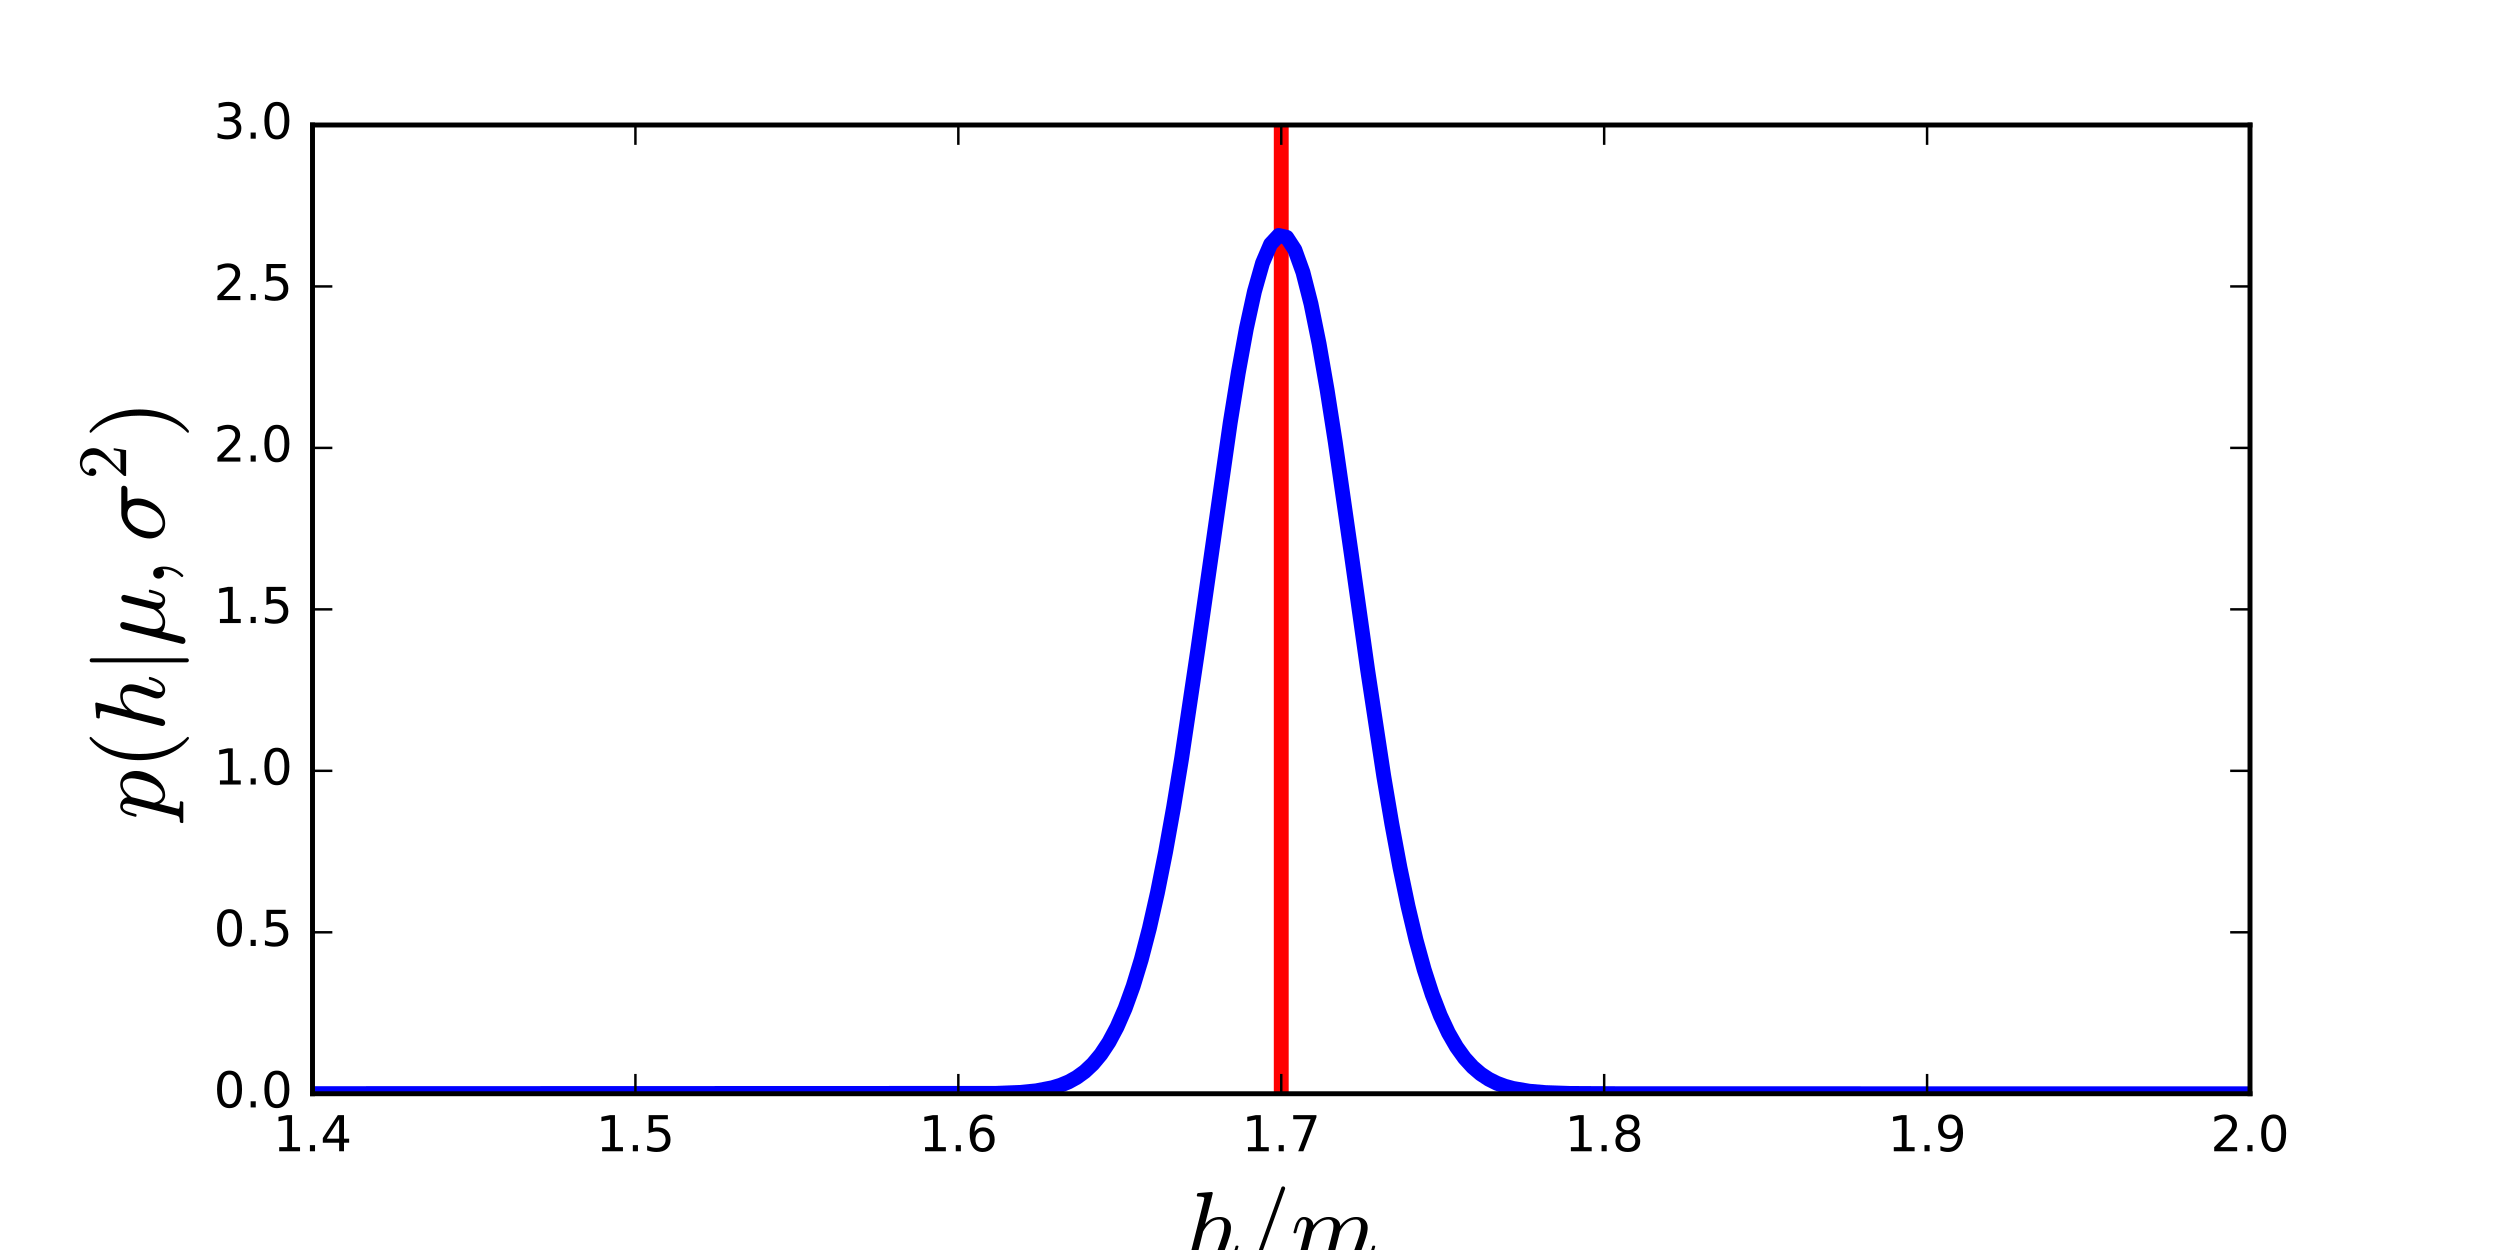 <?xml version="1.0" encoding="UTF-8" standalone="no"?>
<!-- Created with matplotlib (http://matplotlib.org/) -->

<svg
   xmlns:dc="http://purl.org/dc/elements/1.1/"
   xmlns:cc="http://creativecommons.org/ns#"
   xmlns:rdf="http://www.w3.org/1999/02/22-rdf-syntax-ns#"
   xmlns:svg="http://www.w3.org/2000/svg"
   xmlns="http://www.w3.org/2000/svg"
   xmlns:xlink="http://www.w3.org/1999/xlink"
   xmlns:sodipodi="http://sodipodi.sourceforge.net/DTD/sodipodi-0.dtd"
   xmlns:inkscape="http://www.inkscape.org/namespaces/inkscape"
   height="252pt"
   version="1.1"
   viewBox="0 0 504 252"
   width="504pt"
   id="svg3336"
   inkscape:version="0.91 r13725"
   sodipodi:docname="gaussian_of_height_neg.svg">
  <sodipodi:namedview
     pagecolor="#ffffff"
     bordercolor="#666666"
     borderopacity="1"
     objecttolerance="10"
     gridtolerance="10"
     guidetolerance="10"
     inkscape:pageopacity="0"
     inkscape:pageshadow="2"
     inkscape:window-width="1484"
     inkscape:window-height="1069"
     id="namedview3739"
     showgrid="false"
     inkscape:zoom="3.7587302"
     inkscape:cx="315"
     inkscape:cy="221.35135"
     inkscape:window-x="2244"
     inkscape:window-y="182"
     inkscape:window-maximized="0"
     inkscape:current-layer="svg3336" />
  <defs
     id="defs3338">
    <style
       type="text/css"
       id="style3340">
*{stroke-linecap:butt;stroke-linejoin:round;stroke-miterlimit:100000;}
  </style>
    <filter
       style="color-interpolation-filters:sRGB;"
       inkscape:label="Invert"
       id="filter4263">
      <feColorMatrix
         values="-1 0 0 0 1 0 -1 0 0 1 0 0 -1 0 1 0.21 0.72 0.07 1 0 "
         result="color2"
         id="feColorMatrix4265" />
    </filter>
  </defs>
  <g
     style="stroke-linecap:butt;stroke-linejoin:round;stroke-miterlimit:100000;filter:url(#filter4263)"
     id="axes_1">
    <g
       style="stroke-linecap:butt;stroke-linejoin:round;stroke-miterlimit:100000"
       id="patch_2">
      <path
         inkscape:connector-curvature="0"
         id="path3348"
         style="fill:#ffffff;stroke-linecap:butt;stroke-linejoin:round;stroke-miterlimit:100000"
         d="m 63,220.5 390.6,0 0,-195.3 -390.6,0 z" />
    </g>
    <g
       style="stroke-linecap:butt;stroke-linejoin:round;stroke-miterlimit:100000"
       id="LineCollection_1">
      <path
         inkscape:connector-curvature="0"
         id="path3351"
         style="fill:none;stroke:#ff0000;stroke-width:3;stroke-linecap:butt;stroke-linejoin:round;stroke-miterlimit:100000"
         d="m 258.3,220.5 0,-195.3"
         clip-path="url(#p6a9a38362d)" />
    </g>
    <g
       style="stroke-linecap:butt;stroke-linejoin:round;stroke-miterlimit:100000"
       id="line2d_1">
      <path
         inkscape:connector-curvature="0"
         id="path3354"
         style="fill:none;stroke:#0000ff;stroke-width:3;stroke-linecap:square;stroke-linejoin:round;stroke-miterlimit:100000"
         d="m -1,220.5 201.759,-0.077 4.887,-0.194 3.258,-0.317 3.258,-0.626 1.629,-0.498 1.629,-0.674 1.629,-0.898 1.629,-1.18 1.629,-1.529 1.629,-1.954 1.629,-2.462 1.629,-3.058 1.629,-3.742 1.629,-4.511 1.629,-5.357 1.629,-6.263 1.629,-7.207 1.629,-8.158 1.629,-9.08 1.629,-9.931 3.258,-21.887 6.517,-45.639 1.629,-10.096 1.629,-8.929 1.629,-7.465 1.629,-5.741 1.629,-3.813 1.629,-1.746 1.629,0.385 1.629,2.502 1.629,4.527 1.629,6.389 1.629,8.024 1.629,9.385 1.629,10.438 3.258,22.735 3.258,23.139 3.258,21.46 1.629,9.636 1.629,8.754 1.629,7.817 1.629,6.864 1.629,5.931 1.629,5.044 1.629,4.225 1.629,3.485 1.629,2.833 1.629,2.27 1.629,1.792 1.629,1.395 1.629,1.071 1.629,0.811 1.629,0.605 1.629,0.446 3.258,0.556 3.258,0.279 4.887,0.168 11.404,0.064 L 505,220.5 l 0,0"
         clip-path="url(#p6a9a38362d)" />
    </g>
    <g
       style="stroke-linecap:butt;stroke-linejoin:round;stroke-miterlimit:100000"
       id="patch_3">
      <path
         inkscape:connector-curvature="0"
         id="path3357"
         style="fill:none;stroke:#000000;stroke-linecap:square;stroke-linejoin:miter;stroke-miterlimit:100000"
         d="m 63,220.5 390.6,0" />
    </g>
    <g
       style="stroke-linecap:butt;stroke-linejoin:round;stroke-miterlimit:100000"
       id="patch_4">
      <path
         inkscape:connector-curvature="0"
         id="path3360"
         style="fill:none;stroke:#000000;stroke-linecap:square;stroke-linejoin:miter;stroke-miterlimit:100000"
         d="m 63,25.2 390.6,0" />
    </g>
    <g
       style="stroke-linecap:butt;stroke-linejoin:round;stroke-miterlimit:100000"
       id="patch_5">
      <path
         inkscape:connector-curvature="0"
         id="path3363"
         style="fill:none;stroke:#000000;stroke-linecap:square;stroke-linejoin:miter;stroke-miterlimit:100000"
         d="M 63,220.5 63,25.2" />
    </g>
    <g
       style="stroke-linecap:butt;stroke-linejoin:round;stroke-miterlimit:100000"
       id="patch_6">
      <path
         inkscape:connector-curvature="0"
         id="path3366"
         style="fill:none;stroke:#000000;stroke-linecap:square;stroke-linejoin:miter;stroke-miterlimit:100000"
         d="m 453.6,220.5 0,-195.3" />
    </g>
    <g
       style="stroke-linecap:butt;stroke-linejoin:round;stroke-miterlimit:100000"
       id="matplotlib.axis_1">
      <g
         style="stroke-linecap:butt;stroke-linejoin:round;stroke-miterlimit:100000"
         id="xtick_1">
        <g
           style="stroke-linecap:butt;stroke-linejoin:round;stroke-miterlimit:100000"
           id="line2d_2">
          <defs
             id="defs3371">
            <path
               inkscape:connector-curvature="0"
               style="stroke:#000000;stroke-width:0.5;stroke-linecap:butt;stroke-linejoin:round;stroke-miterlimit:100000"
               id="m6bb4649c9b"
               d="M 0,0 0,-4" />
          </defs>
          <g
             style="stroke-linecap:butt;stroke-linejoin:round;stroke-miterlimit:100000"
             id="g3374">
            <use
               height="100%"
               width="100%"
               id="use3376"
               y="220.5"
               xlink:href="#m6bb4649c9b"
               x="63"
               style="stroke:#000000;stroke-width:0.5;stroke-linecap:butt;stroke-linejoin:round;stroke-miterlimit:100000" />
          </g>
        </g>
        <g
           style="stroke-linecap:butt;stroke-linejoin:round;stroke-miterlimit:100000"
           id="line2d_3">
          <defs
             id="defs3379">
            <path
               inkscape:connector-curvature="0"
               style="stroke:#000000;stroke-width:0.5;stroke-linecap:butt;stroke-linejoin:round;stroke-miterlimit:100000"
               id="m2d33fc2250"
               d="M 0,0 0,4" />
          </defs>
          <g
             style="stroke-linecap:butt;stroke-linejoin:round;stroke-miterlimit:100000"
             id="g3382">
            <use
               height="100%"
               width="100%"
               id="use3384"
               y="25.2"
               xlink:href="#m2d33fc2250"
               x="63"
               style="stroke:#000000;stroke-width:0.5;stroke-linecap:butt;stroke-linejoin:round;stroke-miterlimit:100000" />
          </g>
        </g>
        <g
           style="stroke-linecap:butt;stroke-linejoin:round;stroke-miterlimit:100000"
           id="text_1">
          <!-- 1.4 -->
          <defs
             id="defs3387">
            <path
               style="stroke-linecap:butt;stroke-linejoin:round;stroke-miterlimit:100000"
               inkscape:connector-curvature="0"
               id="BitstreamVeraSans-Roman-31"
               d="m 12.406,8.297 16.109,0 0,55.625 -17.531,-3.516 0,8.984 17.438,3.516 9.859,0 0,-64.609 16.109,0 0,-8.297 -41.984,0 z" />
            <path
               style="stroke-linecap:butt;stroke-linejoin:round;stroke-miterlimit:100000"
               inkscape:connector-curvature="0"
               id="BitstreamVeraSans-Roman-2e"
               d="M 10.688,12.406 21,12.406 21,0 10.688,0 Z" />
            <path
               style="stroke-linecap:butt;stroke-linejoin:round;stroke-miterlimit:100000"
               inkscape:connector-curvature="0"
               id="BitstreamVeraSans-Roman-34"
               d="m 37.797,64.312 -24.906,-38.922 24.906,0 z m -2.594,8.594 12.406,0 0,-47.516 10.406,0 0,-8.203 -10.406,0 0,-17.188 -9.812,0 0,17.188 -32.906,0 0,9.516 z" />
          </defs>
          <g
             style="stroke-linecap:butt;stroke-linejoin:round;stroke-miterlimit:100000"
             id="g3392"
             transform="matrix(0.1,0,0,-0.1,55.048,232.098)">
            <use
               height="100%"
               width="100%"
               y="0"
               x="0"
               style="stroke-linecap:butt;stroke-linejoin:round;stroke-miterlimit:100000"
               id="use3394"
               xlink:href="#BitstreamVeraSans-Roman-31" />
            <use
               height="100%"
               width="100%"
               y="0"
               style="stroke-linecap:butt;stroke-linejoin:round;stroke-miterlimit:100000"
               id="use3396"
               xlink:href="#BitstreamVeraSans-Roman-2e"
               x="63.623" />
            <use
               height="100%"
               width="100%"
               y="0"
               style="stroke-linecap:butt;stroke-linejoin:round;stroke-miterlimit:100000"
               id="use3398"
               xlink:href="#BitstreamVeraSans-Roman-34"
               x="95.41" />
          </g>
        </g>
      </g>
      <g
         style="stroke-linecap:butt;stroke-linejoin:round;stroke-miterlimit:100000"
         id="xtick_2">
        <g
           style="stroke-linecap:butt;stroke-linejoin:round;stroke-miterlimit:100000"
           id="line2d_4">
          <g
             style="stroke-linecap:butt;stroke-linejoin:round;stroke-miterlimit:100000"
             id="g3402">
            <use
               height="100%"
               width="100%"
               id="use3404"
               y="220.5"
               xlink:href="#m6bb4649c9b"
               x="128.1"
               style="stroke:#000000;stroke-width:0.5;stroke-linecap:butt;stroke-linejoin:round;stroke-miterlimit:100000" />
          </g>
        </g>
        <g
           style="stroke-linecap:butt;stroke-linejoin:round;stroke-miterlimit:100000"
           id="line2d_5">
          <g
             style="stroke-linecap:butt;stroke-linejoin:round;stroke-miterlimit:100000"
             id="g3407">
            <use
               height="100%"
               width="100%"
               id="use3409"
               y="25.2"
               xlink:href="#m2d33fc2250"
               x="128.1"
               style="stroke:#000000;stroke-width:0.5;stroke-linecap:butt;stroke-linejoin:round;stroke-miterlimit:100000" />
          </g>
        </g>
        <g
           style="stroke-linecap:butt;stroke-linejoin:round;stroke-miterlimit:100000"
           id="text_2">
          <!-- 1.5 -->
          <defs
             id="defs3412">
            <path
               style="stroke-linecap:butt;stroke-linejoin:round;stroke-miterlimit:100000"
               inkscape:connector-curvature="0"
               id="BitstreamVeraSans-Roman-35"
               d="m 10.797,72.906 38.719,0 0,-8.312 -29.688,0 0,-17.859 q 2.141,0.734 4.281,1.094 2.156,0.359 4.312,0.359 Q 40.625,48.188 47.75,41.5 54.891,34.812 54.891,23.391 54.891,11.625 47.562,5.094 40.234,-1.422 26.906,-1.422 q -4.594,0 -9.359,0.781 -4.75,0.781 -9.828,2.344 l 0,9.922 q 4.391,-2.391 9.078,-3.562 4.688,-1.172 9.906,-1.172 8.453,0 13.375,4.438 4.938,4.438 4.938,12.062 0,7.609 -4.938,12.047 -4.922,4.453 -13.375,4.453 -3.953,0 -7.891,-0.875 -3.922,-0.875 -8.016,-2.734 z" />
          </defs>
          <g
             style="stroke-linecap:butt;stroke-linejoin:round;stroke-miterlimit:100000"
             id="g3415"
             transform="matrix(0.1,0,0,-0.1,120.148,232.098)">
            <use
               height="100%"
               width="100%"
               y="0"
               x="0"
               style="stroke-linecap:butt;stroke-linejoin:round;stroke-miterlimit:100000"
               id="use3417"
               xlink:href="#BitstreamVeraSans-Roman-31" />
            <use
               height="100%"
               width="100%"
               y="0"
               style="stroke-linecap:butt;stroke-linejoin:round;stroke-miterlimit:100000"
               id="use3419"
               xlink:href="#BitstreamVeraSans-Roman-2e"
               x="63.623" />
            <use
               height="100%"
               width="100%"
               y="0"
               style="stroke-linecap:butt;stroke-linejoin:round;stroke-miterlimit:100000"
               id="use3421"
               xlink:href="#BitstreamVeraSans-Roman-35"
               x="95.41" />
          </g>
        </g>
      </g>
      <g
         style="stroke-linecap:butt;stroke-linejoin:round;stroke-miterlimit:100000"
         id="xtick_3">
        <g
           style="stroke-linecap:butt;stroke-linejoin:round;stroke-miterlimit:100000"
           id="line2d_6">
          <g
             style="stroke-linecap:butt;stroke-linejoin:round;stroke-miterlimit:100000"
             id="g3425">
            <use
               height="100%"
               width="100%"
               id="use3427"
               y="220.5"
               xlink:href="#m6bb4649c9b"
               x="193.2"
               style="stroke:#000000;stroke-width:0.5;stroke-linecap:butt;stroke-linejoin:round;stroke-miterlimit:100000" />
          </g>
        </g>
        <g
           style="stroke-linecap:butt;stroke-linejoin:round;stroke-miterlimit:100000"
           id="line2d_7">
          <g
             style="stroke-linecap:butt;stroke-linejoin:round;stroke-miterlimit:100000"
             id="g3430">
            <use
               height="100%"
               width="100%"
               id="use3432"
               y="25.2"
               xlink:href="#m2d33fc2250"
               x="193.2"
               style="stroke:#000000;stroke-width:0.5;stroke-linecap:butt;stroke-linejoin:round;stroke-miterlimit:100000" />
          </g>
        </g>
        <g
           style="stroke-linecap:butt;stroke-linejoin:round;stroke-miterlimit:100000"
           id="text_3">
          <!-- 1.6 -->
          <defs
             id="defs3435">
            <path
               style="stroke-linecap:butt;stroke-linejoin:round;stroke-miterlimit:100000"
               inkscape:connector-curvature="0"
               id="BitstreamVeraSans-Roman-36"
               d="m 33.016,40.375 q -6.641,0 -10.531,-4.547 -3.875,-4.531 -3.875,-12.438 0,-7.859 3.875,-12.438 3.891,-4.562 10.531,-4.562 6.641,0 10.516,4.562 3.875,4.578 3.875,12.438 0,7.906 -3.875,12.438 Q 39.656,40.375 33.016,40.375 m 19.578,30.922 0,-8.984 q -3.719,1.75 -7.5,2.672 -3.781,0.938 -7.5,0.938 -9.766,0 -14.922,-6.594 -5.141,-6.594 -5.875,-19.922 2.875,4.25 7.219,6.516 4.359,2.266 9.578,2.266 10.984,0 17.359,-6.672 6.375,-6.656 6.375,-18.125 0,-11.234 -6.641,-18.031 -6.641,-6.781 -17.672,-6.781 -12.656,0 -19.344,9.688 -6.688,9.703 -6.688,28.109 0,17.281 8.203,27.562 8.203,10.281 22.016,10.281 3.719,0 7.5,-0.734 3.781,-0.734 7.891,-2.188" />
          </defs>
          <g
             style="stroke-linecap:butt;stroke-linejoin:round;stroke-miterlimit:100000"
             id="g3438"
             transform="matrix(0.1,0,0,-0.1,185.248,232.098)">
            <use
               height="100%"
               width="100%"
               y="0"
               x="0"
               style="stroke-linecap:butt;stroke-linejoin:round;stroke-miterlimit:100000"
               id="use3440"
               xlink:href="#BitstreamVeraSans-Roman-31" />
            <use
               height="100%"
               width="100%"
               y="0"
               style="stroke-linecap:butt;stroke-linejoin:round;stroke-miterlimit:100000"
               id="use3442"
               xlink:href="#BitstreamVeraSans-Roman-2e"
               x="63.623" />
            <use
               height="100%"
               width="100%"
               y="0"
               style="stroke-linecap:butt;stroke-linejoin:round;stroke-miterlimit:100000"
               id="use3444"
               xlink:href="#BitstreamVeraSans-Roman-36"
               x="95.41" />
          </g>
        </g>
      </g>
      <g
         style="stroke-linecap:butt;stroke-linejoin:round;stroke-miterlimit:100000"
         id="xtick_4">
        <g
           style="stroke-linecap:butt;stroke-linejoin:round;stroke-miterlimit:100000"
           id="line2d_8">
          <g
             style="stroke-linecap:butt;stroke-linejoin:round;stroke-miterlimit:100000"
             id="g3448">
            <use
               height="100%"
               width="100%"
               id="use3450"
               y="220.5"
               xlink:href="#m6bb4649c9b"
               x="258.3"
               style="stroke:#000000;stroke-width:0.5;stroke-linecap:butt;stroke-linejoin:round;stroke-miterlimit:100000" />
          </g>
        </g>
        <g
           style="stroke-linecap:butt;stroke-linejoin:round;stroke-miterlimit:100000"
           id="line2d_9">
          <g
             style="stroke-linecap:butt;stroke-linejoin:round;stroke-miterlimit:100000"
             id="g3453">
            <use
               height="100%"
               width="100%"
               id="use3455"
               y="25.2"
               xlink:href="#m2d33fc2250"
               x="258.3"
               style="stroke:#000000;stroke-width:0.5;stroke-linecap:butt;stroke-linejoin:round;stroke-miterlimit:100000" />
          </g>
        </g>
        <g
           style="stroke-linecap:butt;stroke-linejoin:round;stroke-miterlimit:100000"
           id="text_4">
          <!-- 1.7 -->
          <defs
             id="defs3458">
            <path
               style="stroke-linecap:butt;stroke-linejoin:round;stroke-miterlimit:100000"
               inkscape:connector-curvature="0"
               id="BitstreamVeraSans-Roman-37"
               d="m 8.203,72.906 46.875,0 0,-4.203 L 28.609,0 18.312,0 l 24.906,64.594 -35.016,0 z" />
          </defs>
          <g
             style="stroke-linecap:butt;stroke-linejoin:round;stroke-miterlimit:100000"
             id="g3461"
             transform="matrix(0.1,0,0,-0.1,250.348,232.098)">
            <use
               height="100%"
               width="100%"
               y="0"
               x="0"
               style="stroke-linecap:butt;stroke-linejoin:round;stroke-miterlimit:100000"
               id="use3463"
               xlink:href="#BitstreamVeraSans-Roman-31" />
            <use
               height="100%"
               width="100%"
               y="0"
               style="stroke-linecap:butt;stroke-linejoin:round;stroke-miterlimit:100000"
               id="use3465"
               xlink:href="#BitstreamVeraSans-Roman-2e"
               x="63.623" />
            <use
               height="100%"
               width="100%"
               y="0"
               style="stroke-linecap:butt;stroke-linejoin:round;stroke-miterlimit:100000"
               id="use3467"
               xlink:href="#BitstreamVeraSans-Roman-37"
               x="95.41" />
          </g>
        </g>
      </g>
      <g
         style="stroke-linecap:butt;stroke-linejoin:round;stroke-miterlimit:100000"
         id="xtick_5">
        <g
           style="stroke-linecap:butt;stroke-linejoin:round;stroke-miterlimit:100000"
           id="line2d_10">
          <g
             style="stroke-linecap:butt;stroke-linejoin:round;stroke-miterlimit:100000"
             id="g3471">
            <use
               height="100%"
               width="100%"
               id="use3473"
               y="220.5"
               xlink:href="#m6bb4649c9b"
               x="323.4"
               style="stroke:#000000;stroke-width:0.5;stroke-linecap:butt;stroke-linejoin:round;stroke-miterlimit:100000" />
          </g>
        </g>
        <g
           style="stroke-linecap:butt;stroke-linejoin:round;stroke-miterlimit:100000"
           id="line2d_11">
          <g
             style="stroke-linecap:butt;stroke-linejoin:round;stroke-miterlimit:100000"
             id="g3476">
            <use
               height="100%"
               width="100%"
               id="use3478"
               y="25.2"
               xlink:href="#m2d33fc2250"
               x="323.4"
               style="stroke:#000000;stroke-width:0.5;stroke-linecap:butt;stroke-linejoin:round;stroke-miterlimit:100000" />
          </g>
        </g>
        <g
           style="stroke-linecap:butt;stroke-linejoin:round;stroke-miterlimit:100000"
           id="text_5">
          <!-- 1.8 -->
          <defs
             id="defs3481">
            <path
               style="stroke-linecap:butt;stroke-linejoin:round;stroke-miterlimit:100000"
               inkscape:connector-curvature="0"
               id="BitstreamVeraSans-Roman-38"
               d="m 31.781,34.625 q -7.031,0 -11.062,-3.766 -4.016,-3.766 -4.016,-10.344 0,-6.594 4.016,-10.359 4.031,-3.766 11.062,-3.766 7.031,0 11.078,3.781 4.062,3.797 4.062,10.344 0,6.578 -4.031,10.344 Q 38.875,34.625 31.781,34.625 m -9.859,4.188 Q 15.578,40.375 12.031,44.719 8.5,49.078 8.5,55.328 q 0,8.734 6.219,13.812 6.234,5.078 17.062,5.078 10.891,0 17.094,-5.078 6.203,-5.078 6.203,-13.812 0,-6.25 -3.547,-10.609 Q 48,40.375 41.703,38.812 q 7.125,-1.656 11.094,-6.5 3.984,-4.828 3.984,-11.797 0,-10.609 -6.469,-16.281 -6.469,-5.656 -18.531,-5.656 -12.047,0 -18.531,5.656 -6.469,5.672 -6.469,16.281 0,6.969 4,11.797 4.016,4.844 11.141,6.5 M 18.312,54.391 q 0,-5.656 3.531,-8.828 3.547,-3.172 9.938,-3.172 6.359,0 9.938,3.172 3.594,3.172 3.594,8.828 0,5.672 -3.594,8.844 -3.578,3.172 -9.938,3.172 -6.391,0 -9.938,-3.172 Q 18.312,60.062 18.312,54.391" />
          </defs>
          <g
             style="stroke-linecap:butt;stroke-linejoin:round;stroke-miterlimit:100000"
             id="g3484"
             transform="matrix(0.1,0,0,-0.1,315.448,232.098)">
            <use
               height="100%"
               width="100%"
               y="0"
               x="0"
               style="stroke-linecap:butt;stroke-linejoin:round;stroke-miterlimit:100000"
               id="use3486"
               xlink:href="#BitstreamVeraSans-Roman-31" />
            <use
               height="100%"
               width="100%"
               y="0"
               style="stroke-linecap:butt;stroke-linejoin:round;stroke-miterlimit:100000"
               id="use3488"
               xlink:href="#BitstreamVeraSans-Roman-2e"
               x="63.623" />
            <use
               height="100%"
               width="100%"
               y="0"
               style="stroke-linecap:butt;stroke-linejoin:round;stroke-miterlimit:100000"
               id="use3490"
               xlink:href="#BitstreamVeraSans-Roman-38"
               x="95.41" />
          </g>
        </g>
      </g>
      <g
         style="stroke-linecap:butt;stroke-linejoin:round;stroke-miterlimit:100000"
         id="xtick_6">
        <g
           style="stroke-linecap:butt;stroke-linejoin:round;stroke-miterlimit:100000"
           id="line2d_12">
          <g
             style="stroke-linecap:butt;stroke-linejoin:round;stroke-miterlimit:100000"
             id="g3494">
            <use
               height="100%"
               width="100%"
               id="use3496"
               y="220.5"
               xlink:href="#m6bb4649c9b"
               x="388.5"
               style="stroke:#000000;stroke-width:0.5;stroke-linecap:butt;stroke-linejoin:round;stroke-miterlimit:100000" />
          </g>
        </g>
        <g
           style="stroke-linecap:butt;stroke-linejoin:round;stroke-miterlimit:100000"
           id="line2d_13">
          <g
             style="stroke-linecap:butt;stroke-linejoin:round;stroke-miterlimit:100000"
             id="g3499">
            <use
               height="100%"
               width="100%"
               id="use3501"
               y="25.2"
               xlink:href="#m2d33fc2250"
               x="388.5"
               style="stroke:#000000;stroke-width:0.5;stroke-linecap:butt;stroke-linejoin:round;stroke-miterlimit:100000" />
          </g>
        </g>
        <g
           style="stroke-linecap:butt;stroke-linejoin:round;stroke-miterlimit:100000"
           id="text_6">
          <!-- 1.9 -->
          <defs
             id="defs3504">
            <path
               style="stroke-linecap:butt;stroke-linejoin:round;stroke-miterlimit:100000"
               inkscape:connector-curvature="0"
               id="BitstreamVeraSans-Roman-39"
               d="m 10.984,1.516 0,8.984 Q 14.703,8.734 18.5,7.812 q 3.812,-0.922 7.484,-0.922 9.766,0 14.906,6.562 5.156,6.562 5.891,19.953 -2.828,-4.203 -7.188,-6.453 -4.344,-2.25 -9.609,-2.25 -10.938,0 -17.312,6.609 -6.375,6.625 -6.375,18.109 0,11.219 6.641,18 6.641,6.797 17.672,6.797 12.656,0 19.312,-9.703 6.672,-9.688 6.672,-28.141 0,-17.234 -8.188,-27.516 -8.172,-10.281 -21.984,-10.281 -3.719,0 -7.531,0.734 -3.797,0.734 -7.906,2.203 m 19.625,30.906 q 6.641,0 10.516,4.531 3.891,4.547 3.891,12.469 0,7.859 -3.891,12.422 -3.875,4.562 -10.516,4.562 -6.641,0 -10.516,-4.562 -3.875,-4.562 -3.875,-12.422 0,-7.922 3.875,-12.469 3.875,-4.531 10.516,-4.531" />
          </defs>
          <g
             style="stroke-linecap:butt;stroke-linejoin:round;stroke-miterlimit:100000"
             id="g3507"
             transform="matrix(0.1,0,0,-0.1,380.548,232.098)">
            <use
               height="100%"
               width="100%"
               y="0"
               x="0"
               style="stroke-linecap:butt;stroke-linejoin:round;stroke-miterlimit:100000"
               id="use3509"
               xlink:href="#BitstreamVeraSans-Roman-31" />
            <use
               height="100%"
               width="100%"
               y="0"
               style="stroke-linecap:butt;stroke-linejoin:round;stroke-miterlimit:100000"
               id="use3511"
               xlink:href="#BitstreamVeraSans-Roman-2e"
               x="63.623" />
            <use
               height="100%"
               width="100%"
               y="0"
               style="stroke-linecap:butt;stroke-linejoin:round;stroke-miterlimit:100000"
               id="use3513"
               xlink:href="#BitstreamVeraSans-Roman-39"
               x="95.41" />
          </g>
        </g>
      </g>
      <g
         style="stroke-linecap:butt;stroke-linejoin:round;stroke-miterlimit:100000"
         id="xtick_7">
        <g
           style="stroke-linecap:butt;stroke-linejoin:round;stroke-miterlimit:100000"
           id="line2d_14">
          <g
             style="stroke-linecap:butt;stroke-linejoin:round;stroke-miterlimit:100000"
             id="g3517">
            <use
               height="100%"
               width="100%"
               id="use3519"
               y="220.5"
               xlink:href="#m6bb4649c9b"
               x="453.6"
               style="stroke:#000000;stroke-width:0.5;stroke-linecap:butt;stroke-linejoin:round;stroke-miterlimit:100000" />
          </g>
        </g>
        <g
           style="stroke-linecap:butt;stroke-linejoin:round;stroke-miterlimit:100000"
           id="line2d_15">
          <g
             style="stroke-linecap:butt;stroke-linejoin:round;stroke-miterlimit:100000"
             id="g3522">
            <use
               height="100%"
               width="100%"
               id="use3524"
               y="25.2"
               xlink:href="#m2d33fc2250"
               x="453.6"
               style="stroke:#000000;stroke-width:0.5;stroke-linecap:butt;stroke-linejoin:round;stroke-miterlimit:100000" />
          </g>
        </g>
        <g
           style="stroke-linecap:butt;stroke-linejoin:round;stroke-miterlimit:100000"
           id="text_7">
          <!-- 2.0 -->
          <defs
             id="defs3527">
            <path
               style="stroke-linecap:butt;stroke-linejoin:round;stroke-miterlimit:100000"
               inkscape:connector-curvature="0"
               id="BitstreamVeraSans-Roman-32"
               d="m 19.188,8.297 34.422,0 0,-8.297 -46.281,0 0,8.297 q 5.609,5.812 15.297,15.594 9.703,9.797 12.188,12.641 4.734,5.312 6.609,9 1.891,3.688 1.891,7.25 0,5.812 -4.078,9.469 -4.078,3.672 -10.625,3.672 -4.641,0 -9.797,-1.609 -5.141,-1.609 -11,-4.891 l 0,9.969 Q 13.766,71.781 18.938,73 q 5.188,1.219 9.484,1.219 11.328,0 18.062,-5.672 6.734,-5.656 6.734,-15.125 0,-4.5 -1.688,-8.531 Q 49.859,40.875 45.406,35.406 44.188,33.984 37.641,27.219 31.109,20.453 19.188,8.297" />
            <path
               style="stroke-linecap:butt;stroke-linejoin:round;stroke-miterlimit:100000"
               inkscape:connector-curvature="0"
               id="BitstreamVeraSans-Roman-30"
               d="m 31.781,66.406 q -7.609,0 -11.453,-7.5 Q 16.5,51.422 16.5,36.375 q 0,-14.984 3.828,-22.484 3.844,-7.5 11.453,-7.5 7.672,0 11.5,7.5 3.844,7.5 3.844,22.484 0,15.047 -3.844,22.531 -3.828,7.5 -11.5,7.5 m 0,7.812 q 12.266,0 18.734,-9.703 6.469,-9.688 6.469,-28.141 0,-18.406 -6.469,-28.109 -6.469,-9.688 -18.734,-9.688 -12.25,0 -18.719,9.688 Q 6.594,17.969 6.594,36.375 q 0,18.453 6.469,28.141 6.469,9.703 18.719,9.703" />
          </defs>
          <g
             style="stroke-linecap:butt;stroke-linejoin:round;stroke-miterlimit:100000"
             id="g3531"
             transform="matrix(0.1,0,0,-0.1,445.648,232.098)">
            <use
               height="100%"
               width="100%"
               y="0"
               x="0"
               style="stroke-linecap:butt;stroke-linejoin:round;stroke-miterlimit:100000"
               id="use3533"
               xlink:href="#BitstreamVeraSans-Roman-32" />
            <use
               height="100%"
               width="100%"
               y="0"
               style="stroke-linecap:butt;stroke-linejoin:round;stroke-miterlimit:100000"
               id="use3535"
               xlink:href="#BitstreamVeraSans-Roman-2e"
               x="63.623" />
            <use
               height="100%"
               width="100%"
               y="0"
               style="stroke-linecap:butt;stroke-linejoin:round;stroke-miterlimit:100000"
               id="use3537"
               xlink:href="#BitstreamVeraSans-Roman-30"
               x="95.41" />
          </g>
        </g>
      </g>
      <g
         style="stroke-linecap:butt;stroke-linejoin:round;stroke-miterlimit:100000"
         id="text_8">
        <!-- $h/m$ -->
        <defs
           id="defs3540">
          <path
             style="stroke-linecap:butt;stroke-linejoin:round;stroke-miterlimit:100000"
             inkscape:connector-curvature="0"
             id="Cmmi10-6d"
             d="m 7.719,1.703 q 0,0.594 0.094,0.891 l 7.469,29.828 q 0.734,2.781 0.734,4.891 0,4.297 -2.922,4.297 -3.125,0 -4.641,-3.75 Q 6.938,34.125 5.516,28.422 5.516,28.125 5.219,27.953 4.938,27.781 4.688,27.781 l -1.172,0 q -0.344,0 -0.594,0.359 -0.234,0.375 -0.234,0.672 1.078,4.344 2.078,7.359 1,3.031 3.125,5.516 2.125,2.5 5.297,2.5 3.75,0 6.625,-2.375 2.891,-2.359 2.891,-6.016 2.984,3.906 6.984,6.141 4,2.25 8.5,2.25 4.734,0 8.172,-2.422 3.453,-2.406 3.453,-6.859 3.062,4.359 7.188,6.812 4.141,2.469 9.016,2.469 5.172,0 8.312,-2.812 3.156,-2.797 3.156,-7.969 0,-4.109 -1.828,-9.922 -1.828,-5.812 -4.562,-12.984 -1.422,-3.469 -1.422,-6 0,-2.984 2.344,-2.984 3.906,0 6.5,4.188 2.594,4.203 3.656,9 0.297,0.578 0.844,0.578 l 1.172,0 q 0.391,0 0.656,-0.266 0.266,-0.266 0.266,-0.609 0,-0.094 -0.094,-0.297 Q 83.641,8.453 80.25,3.656 76.859,-1.125 71.781,-1.125 q -3.516,0 -6.016,2.422 -2.484,2.422 -2.484,5.875 0,1.766 0.828,3.906 2.828,7.531 4.703,13.438 1.891,5.906 1.891,10.391 0,2.797 -1.125,4.75 -1.125,1.953 -3.75,1.953 -5.469,0 -9.484,-3.359 -4,-3.344 -6.922,-8.859 Q 49.219,28.422 49.125,27.875 L 42.672,2.203 Q 42.328,0.828 41.125,-0.141 39.938,-1.125 38.484,-1.125 37.312,-1.125 36.406,-0.344 35.5,0.438 35.5,1.703 q 0,0.594 0.094,0.891 L 42,28.078 q 1.016,4.094 1.016,6.828 0,2.797 -1.156,4.75 -1.141,1.953 -3.875,1.953 -3.656,0 -6.734,-1.625 Q 28.172,38.375 25.875,35.719 23.578,33.062 21.688,29.391 l -6.797,-27.188 q -0.344,-1.375 -1.547,-2.344 Q 12.156,-1.125 10.688,-1.125 q -1.219,0 -2.094,0.781 -0.875,0.781 -0.875,2.047" />
          <path
             style="stroke-linecap:butt;stroke-linejoin:round;stroke-miterlimit:100000"
             inkscape:connector-curvature="0"
             id="Cmmi10-68"
             d="m 5.328,1.812 q 0,0.578 0.094,0.875 l 14.5,57.812 q 0.391,1.703 0.484,2.688 0,1.609 -6.484,1.609 -1.031,0 -1.031,1.312 0.047,0.25 0.219,0.875 0.172,0.641 0.438,0.984 0.266,0.344 0.766,0.344 l 13.469,1.078 0.297,0 q 0,-0.109 0.344,-0.281 0.344,-0.156 0.391,-0.219 Q 29,68.406 29,68.109 l -7.812,-31.188 q 6.156,7.266 14.609,7.266 3.516,0 6.078,-1.219 2.562,-1.219 4,-3.688 1.438,-2.469 1.438,-5.875 0,-4.109 -1.828,-9.922 Q 43.656,17.672 40.922,10.5 39.5,7.234 39.5,4.5 q 0,-2.984 2.297,-2.984 3.906,0 6.516,4.172 2.609,4.172 3.688,9.016 0.203,0.578 0.781,0.578 l 1.219,0 q 0.391,0 0.641,-0.266 0.25,-0.266 0.25,-0.609 0,-0.094 -0.109,-0.297 Q 53.906,10.5 52.172,7 50.438,3.516 47.797,1.188 q -2.625,-2.312 -6.188,-2.312 -3.516,0 -6.016,2.422 -2.484,2.422 -2.484,5.875 0,1.859 0.781,3.906 2.828,7.531 4.703,13.438 1.891,5.906 1.891,10.391 0,2.891 -1.125,4.797 -1.125,1.906 -3.766,1.906 -5.375,0 -9.375,-3.297 -4,-3.297 -6.938,-8.719 L 12.5,2.297 Q 12.109,0.781 10.984,-0.172 9.859,-1.125 8.406,-1.125 7.125,-1.125 6.219,-0.266 5.328,0.594 5.328,1.812" />
          <path
             style="stroke-linecap:butt;stroke-linejoin:round;stroke-miterlimit:100000"
             inkscape:connector-curvature="0"
             id="Cmmi10-3d"
             d="m 5.609,-23 q 0,0.297 0.109,0.391 L 40.484,73.781 q 0.188,0.578 0.672,0.891 0.5,0.328 1.125,0.328 0.891,0 1.438,-0.547 0.562,-0.531 0.562,-1.453 l 0,-0.391 L 9.516,-23.781 Q 8.938,-25 7.625,-25 6.781,-25 6.188,-24.406 5.609,-23.828 5.609,-23" />
        </defs>
        <g
           style="stroke-linecap:butt;stroke-linejoin:round;stroke-miterlimit:100000"
           id="g3545"
           transform="matrix(0.2,0,0,-0.2,238.7,254.178)">
          <use
             height="100%"
             width="100%"
             y="0"
             x="0"
             style="stroke-linecap:butt;stroke-linejoin:round;stroke-miterlimit:100000"
             id="use3547"
             xlink:href="#Cmmi10-68" />
          <use
             height="100%"
             width="100%"
             y="0"
             x="0"
             style="stroke-linecap:butt;stroke-linejoin:round;stroke-miterlimit:100000"
             id="use3549"
             xlink:href="#Cmmi10-3d"
             transform="translate(57.617,0)" />
          <use
             height="100%"
             width="100%"
             y="0"
             x="0"
             style="stroke-linecap:butt;stroke-linejoin:round;stroke-miterlimit:100000"
             id="use3551"
             xlink:href="#Cmmi10-6d"
             transform="translate(107.617,0)" />
        </g>
      </g>
    </g>
    <g
       style="stroke-linecap:butt;stroke-linejoin:round;stroke-miterlimit:100000"
       id="matplotlib.axis_2">
      <g
         style="stroke-linecap:butt;stroke-linejoin:round;stroke-miterlimit:100000"
         id="ytick_1">
        <g
           style="stroke-linecap:butt;stroke-linejoin:round;stroke-miterlimit:100000"
           id="line2d_16">
          <defs
             id="defs3556">
            <path
               inkscape:connector-curvature="0"
               style="stroke:#000000;stroke-width:0.5;stroke-linecap:butt;stroke-linejoin:round;stroke-miterlimit:100000"
               id="m40f12f0749"
               d="M 0,0 4,0" />
          </defs>
          <g
             style="stroke-linecap:butt;stroke-linejoin:round;stroke-miterlimit:100000"
             id="g3559">
            <use
               height="100%"
               width="100%"
               id="use3561"
               y="220.5"
               xlink:href="#m40f12f0749"
               x="63"
               style="stroke:#000000;stroke-width:0.5;stroke-linecap:butt;stroke-linejoin:round;stroke-miterlimit:100000" />
          </g>
        </g>
        <g
           style="stroke-linecap:butt;stroke-linejoin:round;stroke-miterlimit:100000"
           id="line2d_17">
          <defs
             id="defs3564">
            <path
               inkscape:connector-curvature="0"
               style="stroke:#000000;stroke-width:0.5;stroke-linecap:butt;stroke-linejoin:round;stroke-miterlimit:100000"
               id="m2f86691f8b"
               d="M 0,0 -4,0" />
          </defs>
          <g
             style="stroke-linecap:butt;stroke-linejoin:round;stroke-miterlimit:100000"
             id="g3567">
            <use
               height="100%"
               width="100%"
               id="use3569"
               y="220.5"
               xlink:href="#m2f86691f8b"
               x="453.6"
               style="stroke:#000000;stroke-width:0.5;stroke-linecap:butt;stroke-linejoin:round;stroke-miterlimit:100000" />
          </g>
        </g>
        <g
           style="stroke-linecap:butt;stroke-linejoin:round;stroke-miterlimit:100000"
           id="text_9">
          <!-- 0.0 -->
          <g
             style="stroke-linecap:butt;stroke-linejoin:round;stroke-miterlimit:100000"
             id="g3572"
             transform="matrix(0.1,0,0,-0.1,43.097,223.259)">
            <use
               height="100%"
               width="100%"
               y="0"
               x="0"
               style="stroke-linecap:butt;stroke-linejoin:round;stroke-miterlimit:100000"
               id="use3574"
               xlink:href="#BitstreamVeraSans-Roman-30" />
            <use
               height="100%"
               width="100%"
               y="0"
               style="stroke-linecap:butt;stroke-linejoin:round;stroke-miterlimit:100000"
               id="use3576"
               xlink:href="#BitstreamVeraSans-Roman-2e"
               x="63.623" />
            <use
               height="100%"
               width="100%"
               y="0"
               style="stroke-linecap:butt;stroke-linejoin:round;stroke-miterlimit:100000"
               id="use3578"
               xlink:href="#BitstreamVeraSans-Roman-30"
               x="95.41" />
          </g>
        </g>
      </g>
      <g
         style="stroke-linecap:butt;stroke-linejoin:round;stroke-miterlimit:100000"
         id="ytick_2">
        <g
           style="stroke-linecap:butt;stroke-linejoin:round;stroke-miterlimit:100000"
           id="line2d_18">
          <g
             style="stroke-linecap:butt;stroke-linejoin:round;stroke-miterlimit:100000"
             id="g3582">
            <use
               height="100%"
               width="100%"
               id="use3584"
               y="187.95"
               xlink:href="#m40f12f0749"
               x="63"
               style="stroke:#000000;stroke-width:0.5;stroke-linecap:butt;stroke-linejoin:round;stroke-miterlimit:100000" />
          </g>
        </g>
        <g
           style="stroke-linecap:butt;stroke-linejoin:round;stroke-miterlimit:100000"
           id="line2d_19">
          <g
             style="stroke-linecap:butt;stroke-linejoin:round;stroke-miterlimit:100000"
             id="g3587">
            <use
               height="100%"
               width="100%"
               id="use3589"
               y="187.95"
               xlink:href="#m2f86691f8b"
               x="453.6"
               style="stroke:#000000;stroke-width:0.5;stroke-linecap:butt;stroke-linejoin:round;stroke-miterlimit:100000" />
          </g>
        </g>
        <g
           style="stroke-linecap:butt;stroke-linejoin:round;stroke-miterlimit:100000"
           id="text_10">
          <!-- 0.5 -->
          <g
             style="stroke-linecap:butt;stroke-linejoin:round;stroke-miterlimit:100000"
             id="g3592"
             transform="matrix(0.1,0,0,-0.1,43.097,190.709)">
            <use
               height="100%"
               width="100%"
               y="0"
               x="0"
               style="stroke-linecap:butt;stroke-linejoin:round;stroke-miterlimit:100000"
               id="use3594"
               xlink:href="#BitstreamVeraSans-Roman-30" />
            <use
               height="100%"
               width="100%"
               y="0"
               style="stroke-linecap:butt;stroke-linejoin:round;stroke-miterlimit:100000"
               id="use3596"
               xlink:href="#BitstreamVeraSans-Roman-2e"
               x="63.623" />
            <use
               height="100%"
               width="100%"
               y="0"
               style="stroke-linecap:butt;stroke-linejoin:round;stroke-miterlimit:100000"
               id="use3598"
               xlink:href="#BitstreamVeraSans-Roman-35"
               x="95.41" />
          </g>
        </g>
      </g>
      <g
         style="stroke-linecap:butt;stroke-linejoin:round;stroke-miterlimit:100000"
         id="ytick_3">
        <g
           style="stroke-linecap:butt;stroke-linejoin:round;stroke-miterlimit:100000"
           id="line2d_20">
          <g
             style="stroke-linecap:butt;stroke-linejoin:round;stroke-miterlimit:100000"
             id="g3602">
            <use
               height="100%"
               width="100%"
               id="use3604"
               y="155.4"
               xlink:href="#m40f12f0749"
               x="63"
               style="stroke:#000000;stroke-width:0.5;stroke-linecap:butt;stroke-linejoin:round;stroke-miterlimit:100000" />
          </g>
        </g>
        <g
           style="stroke-linecap:butt;stroke-linejoin:round;stroke-miterlimit:100000"
           id="line2d_21">
          <g
             style="stroke-linecap:butt;stroke-linejoin:round;stroke-miterlimit:100000"
             id="g3607">
            <use
               height="100%"
               width="100%"
               id="use3609"
               y="155.4"
               xlink:href="#m2f86691f8b"
               x="453.6"
               style="stroke:#000000;stroke-width:0.5;stroke-linecap:butt;stroke-linejoin:round;stroke-miterlimit:100000" />
          </g>
        </g>
        <g
           style="stroke-linecap:butt;stroke-linejoin:round;stroke-miterlimit:100000"
           id="text_11">
          <!-- 1.0 -->
          <g
             style="stroke-linecap:butt;stroke-linejoin:round;stroke-miterlimit:100000"
             id="g3612"
             transform="matrix(0.1,0,0,-0.1,43.097,158.159)">
            <use
               height="100%"
               width="100%"
               y="0"
               x="0"
               style="stroke-linecap:butt;stroke-linejoin:round;stroke-miterlimit:100000"
               id="use3614"
               xlink:href="#BitstreamVeraSans-Roman-31" />
            <use
               height="100%"
               width="100%"
               y="0"
               style="stroke-linecap:butt;stroke-linejoin:round;stroke-miterlimit:100000"
               id="use3616"
               xlink:href="#BitstreamVeraSans-Roman-2e"
               x="63.623" />
            <use
               height="100%"
               width="100%"
               y="0"
               style="stroke-linecap:butt;stroke-linejoin:round;stroke-miterlimit:100000"
               id="use3618"
               xlink:href="#BitstreamVeraSans-Roman-30"
               x="95.41" />
          </g>
        </g>
      </g>
      <g
         style="stroke-linecap:butt;stroke-linejoin:round;stroke-miterlimit:100000"
         id="ytick_4">
        <g
           style="stroke-linecap:butt;stroke-linejoin:round;stroke-miterlimit:100000"
           id="line2d_22">
          <g
             style="stroke-linecap:butt;stroke-linejoin:round;stroke-miterlimit:100000"
             id="g3622">
            <use
               height="100%"
               width="100%"
               id="use3624"
               y="122.85"
               xlink:href="#m40f12f0749"
               x="63"
               style="stroke:#000000;stroke-width:0.5;stroke-linecap:butt;stroke-linejoin:round;stroke-miterlimit:100000" />
          </g>
        </g>
        <g
           style="stroke-linecap:butt;stroke-linejoin:round;stroke-miterlimit:100000"
           id="line2d_23">
          <g
             style="stroke-linecap:butt;stroke-linejoin:round;stroke-miterlimit:100000"
             id="g3627">
            <use
               height="100%"
               width="100%"
               id="use3629"
               y="122.85"
               xlink:href="#m2f86691f8b"
               x="453.6"
               style="stroke:#000000;stroke-width:0.5;stroke-linecap:butt;stroke-linejoin:round;stroke-miterlimit:100000" />
          </g>
        </g>
        <g
           style="stroke-linecap:butt;stroke-linejoin:round;stroke-miterlimit:100000"
           id="text_12">
          <!-- 1.5 -->
          <g
             style="stroke-linecap:butt;stroke-linejoin:round;stroke-miterlimit:100000"
             id="g3632"
             transform="matrix(0.1,0,0,-0.1,43.097,125.609)">
            <use
               height="100%"
               width="100%"
               y="0"
               x="0"
               style="stroke-linecap:butt;stroke-linejoin:round;stroke-miterlimit:100000"
               id="use3634"
               xlink:href="#BitstreamVeraSans-Roman-31" />
            <use
               height="100%"
               width="100%"
               y="0"
               style="stroke-linecap:butt;stroke-linejoin:round;stroke-miterlimit:100000"
               id="use3636"
               xlink:href="#BitstreamVeraSans-Roman-2e"
               x="63.623" />
            <use
               height="100%"
               width="100%"
               y="0"
               style="stroke-linecap:butt;stroke-linejoin:round;stroke-miterlimit:100000"
               id="use3638"
               xlink:href="#BitstreamVeraSans-Roman-35"
               x="95.41" />
          </g>
        </g>
      </g>
      <g
         style="stroke-linecap:butt;stroke-linejoin:round;stroke-miterlimit:100000"
         id="ytick_5">
        <g
           style="stroke-linecap:butt;stroke-linejoin:round;stroke-miterlimit:100000"
           id="line2d_24">
          <g
             style="stroke-linecap:butt;stroke-linejoin:round;stroke-miterlimit:100000"
             id="g3642">
            <use
               height="100%"
               width="100%"
               id="use3644"
               y="90.3"
               xlink:href="#m40f12f0749"
               x="63"
               style="stroke:#000000;stroke-width:0.5;stroke-linecap:butt;stroke-linejoin:round;stroke-miterlimit:100000" />
          </g>
        </g>
        <g
           style="stroke-linecap:butt;stroke-linejoin:round;stroke-miterlimit:100000"
           id="line2d_25">
          <g
             style="stroke-linecap:butt;stroke-linejoin:round;stroke-miterlimit:100000"
             id="g3647">
            <use
               height="100%"
               width="100%"
               id="use3649"
               y="90.3"
               xlink:href="#m2f86691f8b"
               x="453.6"
               style="stroke:#000000;stroke-width:0.5;stroke-linecap:butt;stroke-linejoin:round;stroke-miterlimit:100000" />
          </g>
        </g>
        <g
           style="stroke-linecap:butt;stroke-linejoin:round;stroke-miterlimit:100000"
           id="text_13">
          <!-- 2.0 -->
          <g
             style="stroke-linecap:butt;stroke-linejoin:round;stroke-miterlimit:100000"
             id="g3652"
             transform="matrix(0.1,0,0,-0.1,43.097,93.059)">
            <use
               height="100%"
               width="100%"
               y="0"
               x="0"
               style="stroke-linecap:butt;stroke-linejoin:round;stroke-miterlimit:100000"
               id="use3654"
               xlink:href="#BitstreamVeraSans-Roman-32" />
            <use
               height="100%"
               width="100%"
               y="0"
               style="stroke-linecap:butt;stroke-linejoin:round;stroke-miterlimit:100000"
               id="use3656"
               xlink:href="#BitstreamVeraSans-Roman-2e"
               x="63.623" />
            <use
               height="100%"
               width="100%"
               y="0"
               style="stroke-linecap:butt;stroke-linejoin:round;stroke-miterlimit:100000"
               id="use3658"
               xlink:href="#BitstreamVeraSans-Roman-30"
               x="95.41" />
          </g>
        </g>
      </g>
      <g
         style="stroke-linecap:butt;stroke-linejoin:round;stroke-miterlimit:100000"
         id="ytick_6">
        <g
           style="stroke-linecap:butt;stroke-linejoin:round;stroke-miterlimit:100000"
           id="line2d_26">
          <g
             style="stroke-linecap:butt;stroke-linejoin:round;stroke-miterlimit:100000"
             id="g3662">
            <use
               height="100%"
               width="100%"
               id="use3664"
               y="57.75"
               xlink:href="#m40f12f0749"
               x="63"
               style="stroke:#000000;stroke-width:0.5;stroke-linecap:butt;stroke-linejoin:round;stroke-miterlimit:100000" />
          </g>
        </g>
        <g
           style="stroke-linecap:butt;stroke-linejoin:round;stroke-miterlimit:100000"
           id="line2d_27">
          <g
             style="stroke-linecap:butt;stroke-linejoin:round;stroke-miterlimit:100000"
             id="g3667">
            <use
               height="100%"
               width="100%"
               id="use3669"
               y="57.75"
               xlink:href="#m2f86691f8b"
               x="453.6"
               style="stroke:#000000;stroke-width:0.5;stroke-linecap:butt;stroke-linejoin:round;stroke-miterlimit:100000" />
          </g>
        </g>
        <g
           style="stroke-linecap:butt;stroke-linejoin:round;stroke-miterlimit:100000"
           id="text_14">
          <!-- 2.5 -->
          <g
             style="stroke-linecap:butt;stroke-linejoin:round;stroke-miterlimit:100000"
             id="g3672"
             transform="matrix(0.1,0,0,-0.1,43.097,60.509)">
            <use
               height="100%"
               width="100%"
               y="0"
               x="0"
               style="stroke-linecap:butt;stroke-linejoin:round;stroke-miterlimit:100000"
               id="use3674"
               xlink:href="#BitstreamVeraSans-Roman-32" />
            <use
               height="100%"
               width="100%"
               y="0"
               style="stroke-linecap:butt;stroke-linejoin:round;stroke-miterlimit:100000"
               id="use3676"
               xlink:href="#BitstreamVeraSans-Roman-2e"
               x="63.623" />
            <use
               height="100%"
               width="100%"
               y="0"
               style="stroke-linecap:butt;stroke-linejoin:round;stroke-miterlimit:100000"
               id="use3678"
               xlink:href="#BitstreamVeraSans-Roman-35"
               x="95.41" />
          </g>
        </g>
      </g>
      <g
         style="stroke-linecap:butt;stroke-linejoin:round;stroke-miterlimit:100000"
         id="ytick_7">
        <g
           style="stroke-linecap:butt;stroke-linejoin:round;stroke-miterlimit:100000"
           id="line2d_28">
          <g
             style="stroke-linecap:butt;stroke-linejoin:round;stroke-miterlimit:100000"
             id="g3682">
            <use
               height="100%"
               width="100%"
               id="use3684"
               y="25.2"
               xlink:href="#m40f12f0749"
               x="63"
               style="stroke:#000000;stroke-width:0.5;stroke-linecap:butt;stroke-linejoin:round;stroke-miterlimit:100000" />
          </g>
        </g>
        <g
           style="stroke-linecap:butt;stroke-linejoin:round;stroke-miterlimit:100000"
           id="line2d_29">
          <g
             style="stroke-linecap:butt;stroke-linejoin:round;stroke-miterlimit:100000"
             id="g3687">
            <use
               height="100%"
               width="100%"
               id="use3689"
               y="25.2"
               xlink:href="#m2f86691f8b"
               x="453.6"
               style="stroke:#000000;stroke-width:0.5;stroke-linecap:butt;stroke-linejoin:round;stroke-miterlimit:100000" />
          </g>
        </g>
        <g
           style="stroke-linecap:butt;stroke-linejoin:round;stroke-miterlimit:100000"
           id="text_15">
          <!-- 3.0 -->
          <defs
             id="defs3692">
            <path
               style="stroke-linecap:butt;stroke-linejoin:round;stroke-miterlimit:100000"
               inkscape:connector-curvature="0"
               id="BitstreamVeraSans-Roman-33"
               d="M 40.578,39.312 Q 47.656,37.797 51.625,33 q 3.984,-4.781 3.984,-11.812 0,-10.781 -7.422,-16.703 -7.422,-5.906 -21.094,-5.906 -4.578,0 -9.438,0.906 -4.859,0.906 -10.031,2.719 l 0,9.516 q 4.094,-2.391 8.969,-3.609 4.891,-1.219 10.219,-1.219 9.266,0 14.125,3.656 4.859,3.656 4.859,10.641 0,6.453 -4.516,10.078 -4.516,3.641 -12.562,3.641 l -8.5,0 0,8.109 8.891,0 q 7.266,0 11.125,2.906 3.859,2.906 3.859,8.375 0,5.609 -3.984,8.609 -3.969,3.016 -11.391,3.016 -4.062,0 -8.703,-0.891 Q 15.375,64.156 9.812,62.312 l 0,8.781 q 5.625,1.562 10.531,2.344 4.906,0.781 9.25,0.781 11.234,0 17.766,-5.109 6.547,-5.094 6.547,-13.781 0,-6.062 -3.469,-10.234 -3.469,-4.172 -9.859,-5.781" />
          </defs>
          <g
             style="stroke-linecap:butt;stroke-linejoin:round;stroke-miterlimit:100000"
             id="g3695"
             transform="matrix(0.1,0,0,-0.1,43.097,27.959)">
            <use
               height="100%"
               width="100%"
               y="0"
               x="0"
               style="stroke-linecap:butt;stroke-linejoin:round;stroke-miterlimit:100000"
               id="use3697"
               xlink:href="#BitstreamVeraSans-Roman-33" />
            <use
               height="100%"
               width="100%"
               y="0"
               style="stroke-linecap:butt;stroke-linejoin:round;stroke-miterlimit:100000"
               id="use3699"
               xlink:href="#BitstreamVeraSans-Roman-2e"
               x="63.623" />
            <use
               height="100%"
               width="100%"
               y="0"
               style="stroke-linecap:butt;stroke-linejoin:round;stroke-miterlimit:100000"
               id="use3701"
               xlink:href="#BitstreamVeraSans-Roman-30"
               x="95.41" />
          </g>
        </g>
      </g>
      <g
         style="stroke-linecap:butt;stroke-linejoin:round;stroke-miterlimit:100000"
         id="text_16">
        <!-- $p(h|\mu, \sigma^2)$ -->
        <defs
           id="defs3704">
          <path
             style="stroke-linecap:butt;stroke-linejoin:round;stroke-miterlimit:100000"
             inkscape:connector-curvature="0"
             id="Cmmi10-b9"
             d="m 2.781,-18.797 q 0,0.578 0.094,0.781 l 14.703,59.031 q 0.438,1.422 1.578,2.297 1.156,0.875 2.625,0.875 1.266,0 2.141,-0.766 0.891,-0.75 0.891,-2.016 0,-0.297 -0.031,-0.469 Q 24.75,40.766 24.703,40.578 L 18.797,17.188 q -0.969,-4.156 -0.969,-7.172 0,-3.719 1.75,-6.109 1.766,-2.391 5.328,-2.391 7.266,0 12.797,9.078 0.047,0.094 0.062,0.141 0.031,0.062 0.031,0.156 l 7.219,29 q 0.344,1.328 1.562,2.266 1.219,0.953 2.641,0.953 1.172,0 2.078,-0.781 0.906,-0.781 0.906,-2.047 0,-0.578 -0.109,-0.781 L 44.922,10.688 Q 44.188,7.859 44.188,5.812 q 0,-4.297 2.938,-4.297 3.125,0 4.703,3.859 1.594,3.859 2.766,9.328 0.188,0.578 0.828,0.578 l 1.172,0 q 0.391,0 0.656,-0.312 0.266,-0.312 0.266,-0.656 Q 55.766,7.328 53.688,3.094 51.609,-1.125 46.922,-1.125 q -3.312,0 -5.875,1.906 -2.562,1.906 -3.344,5.125 -2.5,-3.125 -5.844,-5.078 Q 28.516,-1.125 24.812,-1.125 q -6.25,0 -9.828,2.938 L 9.906,-18.406 q -0.281,-1.422 -1.453,-2.297 -1.172,-0.875 -2.641,-0.875 -1.219,0 -2.125,0.766 -0.906,0.75 -0.906,2.016" />
          <path
             style="stroke-linecap:butt;stroke-linejoin:round;stroke-miterlimit:100000"
             inkscape:connector-curvature="0"
             id="Cmmi10-3b"
             d="m 9.906,-18.016 q 0,0.438 0.391,0.828 3.625,3.469 5.625,8.016 2,4.531 2,9.562 l 0,1.219 Q 16.312,0 13.922,0 11.625,0 10.016,1.609 8.406,3.219 8.406,5.516 q 0,2.344 1.609,3.906 1.609,1.562 3.906,1.562 3.562,0 5.078,-3.297 1.516,-3.297 1.516,-7.297 0,-5.562 -2.234,-10.562 Q 16.062,-15.188 12.016,-19.188 11.625,-19.391 11.375,-19.391 q -0.484,0 -0.984,0.453 Q 9.906,-18.5 9.906,-18.016" />
          <path
             style="stroke-linecap:butt;stroke-linejoin:round;stroke-miterlimit:100000"
             inkscape:connector-curvature="0"
             id="Cmr10-32"
             d="m 4.984,0 0,2.688 q 0,0.25 0.188,0.531 l 15.531,17.188 q 3.516,3.812 5.703,6.391 2.203,2.594 4.344,5.969 2.156,3.375 3.406,6.859 1.25,3.484 1.25,7.391 0,4.109 -1.516,7.844 Q 32.375,58.594 29.375,60.844 q -3,2.25 -7.25,2.25 -4.344,0 -7.812,-2.625 -3.469,-2.609 -4.891,-6.75 Q 9.812,53.812 10.5,53.812 q 2.25,0 3.828,-1.516 1.594,-1.516 1.594,-3.906 0,-2.297 -1.594,-3.891 Q 12.75,42.922 10.5,42.922 q -2.344,0 -3.938,1.625 -1.578,1.641 -1.578,3.844 0,3.766 1.406,7.047 1.422,3.297 4.078,5.859 2.672,2.578 6.016,3.938 3.344,1.375 7.094,1.375 5.719,0 10.641,-2.422 4.938,-2.422 7.812,-6.844 2.891,-4.406 2.891,-10.328 0,-4.344 -1.906,-8.25 -1.906,-3.906 -4.891,-7.109 -2.969,-3.188 -7.609,-7.25 Q 25.875,20.359 24.422,19 L 13.094,8.109 l 9.609,0 q 7.078,0 11.844,0.109 4.766,0.125 5.047,0.375 Q 40.766,9.859 42,17.828 l 2.922,0 L 42.094,0 Z" />
          <path
             style="stroke-linecap:butt;stroke-linejoin:round;stroke-miterlimit:100000"
             inkscape:connector-curvature="0"
             id="Cmsy10-6a"
             d="m 11.922,-23.188 0,96.375 q 0,0.781 0.578,1.297 Q 13.094,75 13.922,75 14.656,75 15.281,74.484 15.922,73.969 15.922,73.188 l 0,-96.375 q 0,-0.781 -0.641,-1.297 Q 14.656,-25 13.922,-25 13.094,-25 12.5,-24.484 11.922,-23.969 11.922,-23.188" />
          <path
             style="stroke-linecap:butt;stroke-linejoin:round;stroke-miterlimit:100000"
             inkscape:connector-curvature="0"
             id="Cmmi10-be"
             d="m 18.703,-1.125 q -4.438,0 -7.891,2.125 -3.438,2.125 -5.328,5.734 -1.875,3.625 -1.875,7.969 0,4.641 2.094,9.766 2.109,5.125 5.75,9.375 3.641,4.25 8.219,6.75 4.594,2.516 9.438,2.516 l 25.188,0 q 1.031,0 1.75,-0.688 0.734,-0.672 0.734,-1.844 0,-1.469 -1.047,-2.562 -1.047,-1.094 -2.516,-1.094 l -12.203,0 q 2.875,-4.297 2.875,-10.406 0,-5.031 -1.953,-9.922 Q 39.984,11.719 36.516,7.688 33.062,3.656 28.438,1.266 23.828,-1.125 18.703,-1.125 m 0.094,2.641 q 5.469,0 9.688,4.266 4.234,4.281 6.469,10.453 2.25,6.172 2.25,11.453 0,4.297 -2.375,6.766 -2.359,2.469 -6.609,2.469 -5.812,0 -9.891,-3.906 -4.062,-3.906 -6.094,-9.828 -2.031,-5.906 -2.031,-11.375 0,-4.297 2.266,-7.297 2.281,-3 6.328,-3" />
          <path
             style="stroke-linecap:butt;stroke-linejoin:round;stroke-miterlimit:100000"
             inkscape:connector-curvature="0"
             id="Cmr10-28"
             d="m 31,-24.812 q -5.562,4.406 -9.594,10.094 -4.016,5.688 -6.594,12.141 -2.562,6.438 -3.828,13.469 Q 9.719,17.922 9.719,25 q 0,7.172 1.266,14.203 1.266,7.031 3.875,13.531 2.625,6.5 6.672,12.156 Q 25.594,70.562 31,74.812 31,75 31.5,75 l 0.922,0 q 0.297,0 0.531,-0.266 0.25,-0.266 0.25,-0.609 0,-0.438 -0.188,-0.641 -4.891,-4.781 -8.141,-10.25 -3.25,-5.469 -5.234,-11.656 -1.969,-6.172 -2.844,-12.797 -0.875,-6.609 -0.875,-13.781 0,-31.781 16.984,-48.297 0.297,-0.281 0.297,-0.828 0,-0.234 -0.266,-0.547 Q 32.672,-25 32.422,-25 L 31.5,-25 q -0.5,0 -0.5,0.188" />
          <path
             style="stroke-linecap:butt;stroke-linejoin:round;stroke-miterlimit:100000"
             inkscape:connector-curvature="0"
             id="Cmmi10-70"
             d="m -2.484,-19.391 q -0.938,0 -0.938,1.281 0.344,2.188 1.328,2.188 3.125,0 4.359,0.562 1.25,0.562 1.938,2.859 l 11.281,45.016 Q 16.219,34.375 16.219,37.312 q 0,4.297 -2.938,4.297 -3.125,0 -4.641,-3.75 Q 7.125,34.125 5.719,28.422 q 0,-0.641 -0.828,-0.641 l -1.172,0 q -0.25,0 -0.547,0.359 Q 2.875,28.516 2.875,28.812 q 1.078,4.344 2.078,7.359 1,3.031 3.125,5.516 2.125,2.5 5.297,2.5 3.422,0 6,-1.938 2.594,-1.922 3.328,-5.234 Q 25.438,40.188 28.75,42.188 q 3.328,2 6.844,2 4.203,0 7.297,-2.25 Q 46,39.703 47.562,36.062 q 1.562,-3.641 1.562,-7.844 0,-6.438 -3.297,-13.328 Q 42.531,8.016 36.891,3.438 31.25,-1.125 24.812,-1.125 21.875,-1.125 19.5,0.531 17.141,2.203 15.828,4.891 l -4.547,-17.781 q -0.25,-1.469 -0.297,-1.703 0,-1.328 6.594,-1.328 1.031,0 1.031,-1.266 -0.344,-1.312 -0.562,-1.75 -0.219,-0.453 -1.156,-0.453 z M 24.906,1.516 q 3.469,0 6.438,2.859 2.984,2.859 4.844,6.422 1.359,2.688 2.547,6.562 1.203,3.875 2.078,8.266 0.891,4.406 0.891,7 0,2.281 -0.609,4.281 -0.609,2.016 -2,3.359 -1.391,1.344 -3.688,1.344 -3.672,0 -6.922,-2.625 Q 25.25,36.375 22.609,32.516 l 0,-0.344 -5.516,-22.062 Q 17.781,6.547 19.734,4.031 21.688,1.516 24.906,1.516" />
          <path
             style="stroke-linecap:butt;stroke-linejoin:round;stroke-miterlimit:100000"
             inkscape:connector-curvature="0"
             id="Cmr10-29"
             d="m 6.5,-25 q -0.891,0 -0.891,0.875 0,0.438 0.203,0.641 Q 22.906,-6.781 22.906,25 22.906,56.781 6,73.297 5.609,73.531 5.609,74.125 q 0,0.344 0.266,0.609 Q 6.156,75 6.5,75 l 0.922,0 Q 7.719,75 7.906,74.812 15.094,69.141 19.875,61.031 24.656,52.938 26.875,43.75 29.109,34.578 29.109,25 q 0,-7.078 -1.203,-13.938 -1.203,-6.859 -3.812,-13.516 -2.609,-6.672 -6.609,-12.312 -4,-5.641 -9.578,-10.047 Q 7.719,-25 7.422,-25 Z" />
        </defs>
        <g
           style="stroke-linecap:butt;stroke-linejoin:round;stroke-miterlimit:100000"
           id="g3714"
           transform="matrix(0,-0.2,-0.2,0,33.097,165.25)">
          <use
             height="100%"
             width="100%"
             y="0"
             x="0"
             style="stroke-linecap:butt;stroke-linejoin:round;stroke-miterlimit:100000"
             id="use3716"
             xlink:href="#Cmmi10-70"
             transform="translate(0,0.109)" />
          <use
             height="100%"
             width="100%"
             y="0"
             x="0"
             style="stroke-linecap:butt;stroke-linejoin:round;stroke-miterlimit:100000"
             id="use3718"
             xlink:href="#Cmr10-28"
             transform="translate(50.293,0.109)" />
          <use
             height="100%"
             width="100%"
             y="0"
             x="0"
             style="stroke-linecap:butt;stroke-linejoin:round;stroke-miterlimit:100000"
             id="use3720"
             xlink:href="#Cmmi10-68"
             transform="translate(89.111,0.109)" />
          <use
             height="100%"
             width="100%"
             y="0"
             x="0"
             style="stroke-linecap:butt;stroke-linejoin:round;stroke-miterlimit:100000"
             id="use3722"
             xlink:href="#Cmsy10-6a"
             transform="translate(146.729,0.109)" />
          <use
             height="100%"
             width="100%"
             y="0"
             x="0"
             style="stroke-linecap:butt;stroke-linejoin:round;stroke-miterlimit:100000"
             id="use3724"
             xlink:href="#Cmmi10-b9"
             transform="translate(174.414,0.109)" />
          <use
             height="100%"
             width="100%"
             y="0"
             x="0"
             style="stroke-linecap:butt;stroke-linejoin:round;stroke-miterlimit:100000"
             id="use3726"
             xlink:href="#Cmmi10-3b"
             transform="translate(234.619,0.109)" />
          <use
             height="100%"
             width="100%"
             y="0"
             x="0"
             style="stroke-linecap:butt;stroke-linejoin:round;stroke-miterlimit:100000"
             id="use3728"
             xlink:href="#Cmmi10-be"
             transform="translate(279.863,0.109)" />
          <use
             height="100%"
             width="100%"
             y="0"
             x="0"
             style="stroke-linecap:butt;stroke-linejoin:round;stroke-miterlimit:100000"
             id="use3730"
             xlink:href="#Cmr10-32"
             transform="matrix(0.7,0,0,0.7,343.02,38.373)" />
          <use
             height="100%"
             width="100%"
             y="0"
             x="0"
             style="stroke-linecap:butt;stroke-linejoin:round;stroke-miterlimit:100000"
             id="use3732"
             xlink:href="#Cmr10-29"
             transform="translate(384.398,0.109)" />
        </g>
      </g>
    </g>
  </g>
  <defs
     id="defs3734">
    <clipPath
       id="p6a9a38362d">
      <rect
         height="195.3"
         width="390.6"
         x="63.0"
         y="25.2"
         id="rect3737" />
    </clipPath>
  </defs>
</svg>
